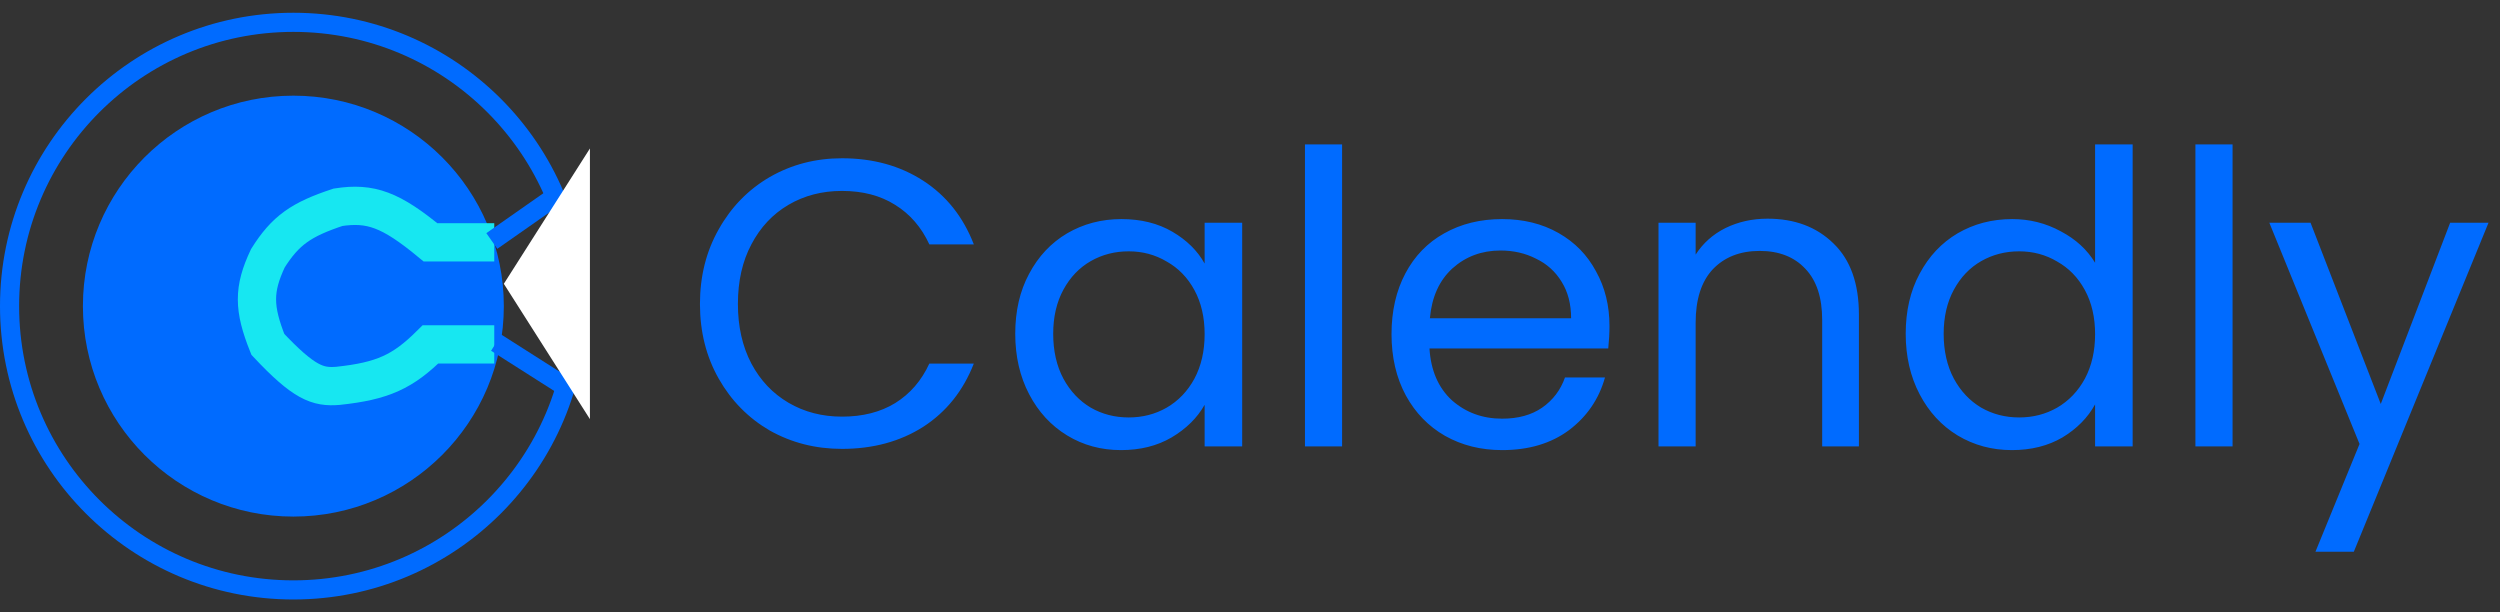 <svg width="392" height="96" viewBox="0 0 392 96" fill="none" xmlns="http://www.w3.org/2000/svg">
<rect x="0" y="0" width="392" height="96" fill="#333333" stroke="none"/>
<circle cx="46" cy="48" r="44.5" stroke="#006BFF" stroke-width="3"/>
<circle cx="46" cy="48" r="33" fill="#006BFF"/>
<path d="M77.5 38H67.5C61.279 32.859 58.119 31.716 53 32.5C47.228 34.411 44.759 36.112 42 40.5C39.704 45.377 39.739 48.34 42 54C47.667 60.024 49.808 60.767 53 60.5C60.024 59.749 63.172 58.294 67.5 54H77.5" stroke="#17E7F1" stroke-width="6"/>
<path d="M77.118 37.787L87.118 30.787" stroke="#006BFF" stroke-width="3"/>
<line x1="77.805" y1="53.734" x2="88.805" y2="60.734" stroke="#006BFF" stroke-width="3"/>
<path d="M79 44.5L92.5 23.282V65.718L79 44.5Z" fill="white"/>
<path d="M109.752 47.664C109.752 43.312 110.733 39.408 112.696 35.952C114.659 32.453 117.325 29.723 120.696 27.76C124.109 25.797 127.885 24.816 132.024 24.816C136.888 24.816 141.133 25.989 144.76 28.336C148.387 30.683 151.032 34.011 152.696 38.32H145.72C144.483 35.632 142.691 33.563 140.344 32.112C138.04 30.661 135.267 29.936 132.024 29.936C128.909 29.936 126.115 30.661 123.64 32.112C121.165 33.563 119.224 35.632 117.816 38.32C116.408 40.965 115.704 44.08 115.704 47.664C115.704 51.205 116.408 54.32 117.816 57.008C119.224 59.653 121.165 61.701 123.64 63.152C126.115 64.603 128.909 65.328 132.024 65.328C135.267 65.328 138.04 64.624 140.344 63.216C142.691 61.765 144.483 59.696 145.72 57.008H152.696C151.032 61.275 148.387 64.581 144.76 66.928C141.133 69.232 136.888 70.384 132.024 70.384C127.885 70.384 124.109 69.424 120.696 67.504C117.325 65.541 114.659 62.832 112.696 59.376C110.733 55.92 109.752 52.016 109.752 47.664ZM159.19 52.336C159.19 48.752 159.915 45.616 161.366 42.928C162.816 40.197 164.8 38.085 167.318 36.592C169.878 35.099 172.715 34.352 175.83 34.352C178.902 34.352 181.568 35.013 183.83 36.336C186.091 37.659 187.776 39.323 188.886 41.328V34.928H194.774V70H188.886V63.472C187.734 65.52 186.006 67.227 183.702 68.592C181.44 69.915 178.795 70.576 175.766 70.576C172.651 70.576 169.835 69.808 167.318 68.272C164.8 66.736 162.816 64.581 161.366 61.808C159.915 59.035 159.19 55.877 159.19 52.336ZM188.886 52.4C188.886 49.755 188.352 47.451 187.286 45.488C186.219 43.525 184.768 42.032 182.934 41.008C181.142 39.941 179.158 39.408 176.982 39.408C174.806 39.408 172.822 39.92 171.03 40.944C169.238 41.968 167.808 43.461 166.742 45.424C165.675 47.387 165.142 49.691 165.142 52.336C165.142 55.024 165.675 57.371 166.742 59.376C167.808 61.339 169.238 62.853 171.03 63.92C172.822 64.944 174.806 65.456 176.982 65.456C179.158 65.456 181.142 64.944 182.934 63.92C184.768 62.853 186.219 61.339 187.286 59.376C188.352 57.371 188.886 55.045 188.886 52.4ZM210.44 22.64V70H204.616V22.64H210.44ZM252.366 51.12C252.366 52.229 252.302 53.403 252.174 54.64H224.142C224.355 58.096 225.528 60.805 227.662 62.768C229.838 64.688 232.462 65.648 235.534 65.648C238.051 65.648 240.142 65.072 241.806 63.92C243.512 62.725 244.707 61.147 245.39 59.184H251.662C250.723 62.555 248.846 65.307 246.03 67.44C243.214 69.531 239.715 70.576 235.534 70.576C232.206 70.576 229.219 69.829 226.574 68.336C223.971 66.843 221.923 64.731 220.43 62C218.936 59.227 218.19 56.027 218.19 52.4C218.19 48.773 218.915 45.595 220.366 42.864C221.816 40.133 223.843 38.043 226.446 36.592C229.091 35.099 232.12 34.352 235.534 34.352C238.862 34.352 241.806 35.077 244.366 36.528C246.926 37.979 248.888 39.984 250.254 42.544C251.662 45.061 252.366 47.92 252.366 51.12ZM246.35 49.904C246.35 47.685 245.859 45.787 244.878 44.208C243.896 42.587 242.552 41.371 240.846 40.56C239.182 39.707 237.326 39.28 235.278 39.28C232.334 39.28 229.816 40.219 227.726 42.096C225.678 43.973 224.504 46.576 224.206 49.904H246.35ZM277.141 34.288C281.408 34.288 284.864 35.589 287.509 38.192C290.154 40.752 291.477 44.464 291.477 49.328V70H285.717V50.16C285.717 46.661 284.842 43.995 283.093 42.16C281.344 40.283 278.954 39.344 275.925 39.344C272.853 39.344 270.4 40.304 268.565 42.224C266.773 44.144 265.877 46.939 265.877 50.608V70H260.053V34.928H265.877V39.92C267.029 38.128 268.586 36.741 270.549 35.76C272.554 34.779 274.752 34.288 277.141 34.288ZM298.815 52.336C298.815 48.752 299.54 45.616 300.991 42.928C302.441 40.197 304.425 38.085 306.943 36.592C309.503 35.099 312.361 34.352 315.519 34.352C318.249 34.352 320.788 34.992 323.135 36.272C325.481 37.509 327.273 39.152 328.511 41.2V22.64H334.399V70H328.511V63.408C327.359 65.499 325.652 67.227 323.391 68.592C321.129 69.915 318.484 70.576 315.455 70.576C312.34 70.576 309.503 69.808 306.943 68.272C304.425 66.736 302.441 64.581 300.991 61.808C299.54 59.035 298.815 55.877 298.815 52.336ZM328.511 52.4C328.511 49.755 327.977 47.451 326.911 45.488C325.844 43.525 324.393 42.032 322.559 41.008C320.767 39.941 318.783 39.408 316.607 39.408C314.431 39.408 312.447 39.92 310.655 40.944C308.863 41.968 307.433 43.461 306.367 45.424C305.3 47.387 304.767 49.691 304.767 52.336C304.767 55.024 305.3 57.371 306.367 59.376C307.433 61.339 308.863 62.853 310.655 63.92C312.447 64.944 314.431 65.456 316.607 65.456C318.783 65.456 320.767 64.944 322.559 63.92C324.393 62.853 325.844 61.339 326.911 59.376C327.977 57.371 328.511 55.045 328.511 52.4ZM350.065 22.64V70H344.241V22.64H350.065ZM390.199 34.928L369.079 86.512H363.062L369.975 69.616L355.831 34.928H362.295L373.303 63.344L384.183 34.928H390.199Z" fill="#006BFF"/>
</svg>
